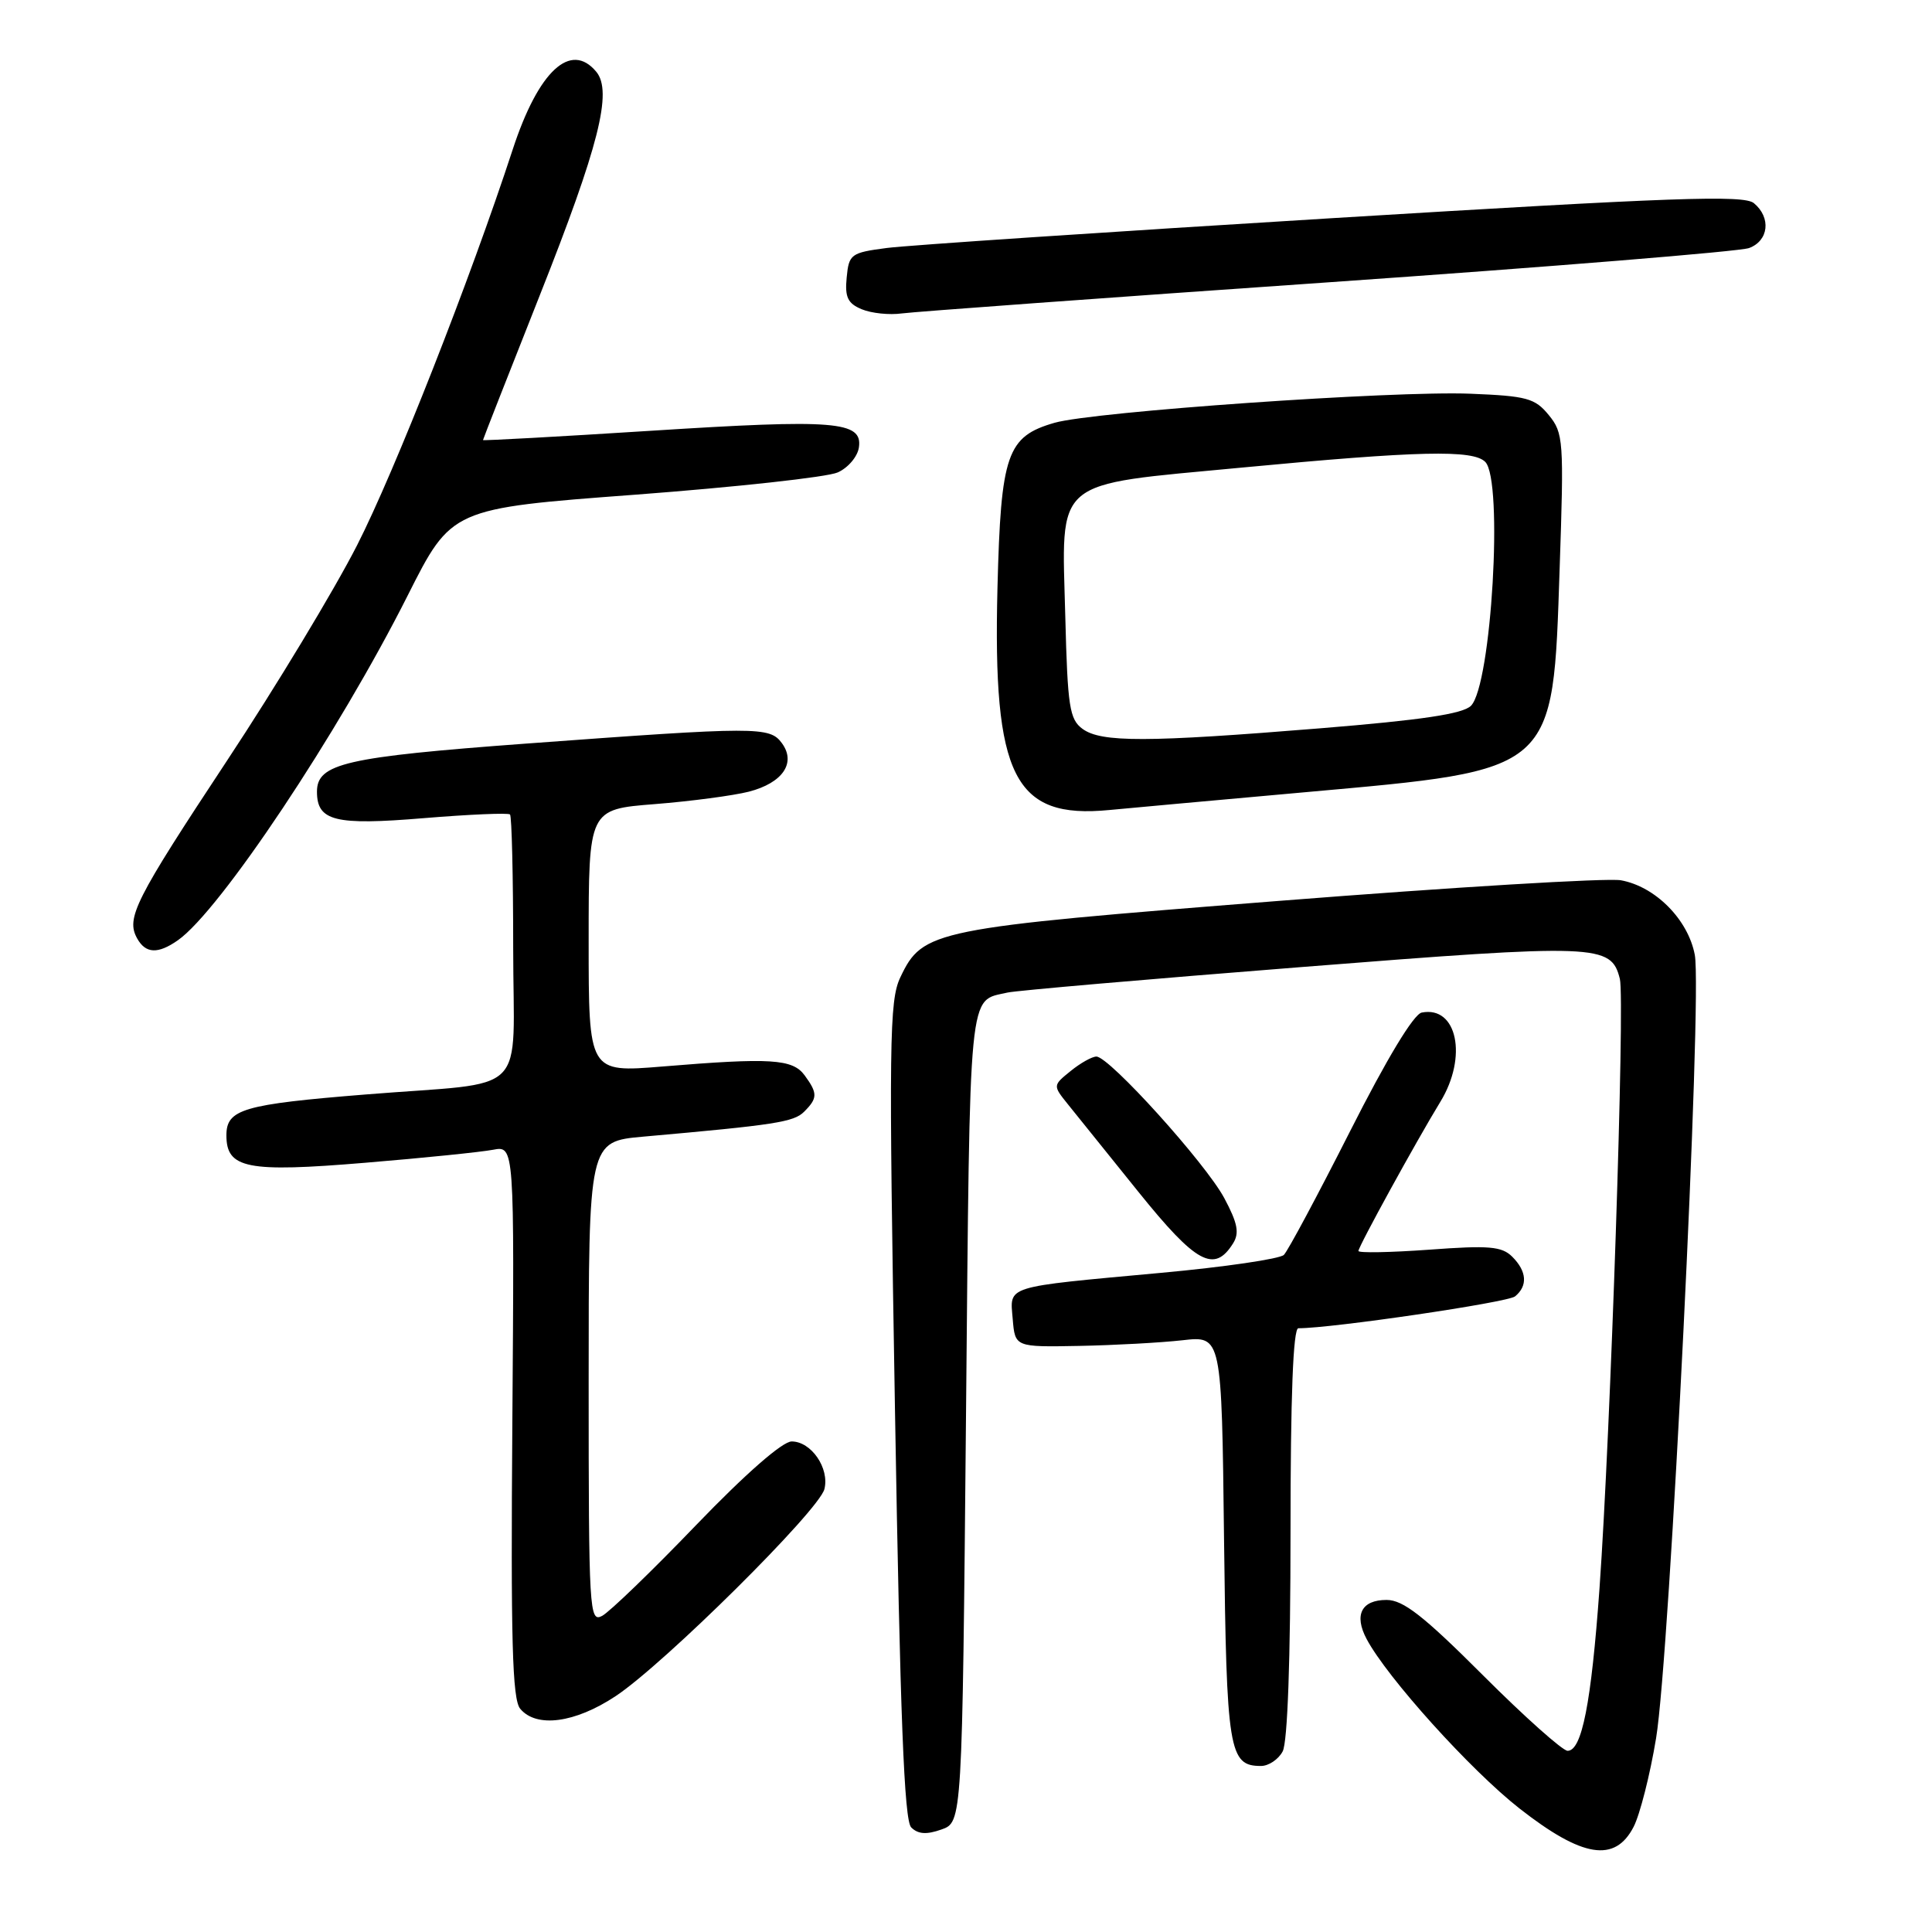 <?xml version="1.0" encoding="UTF-8" standalone="no"?>
<!DOCTYPE svg PUBLIC "-//W3C//DTD SVG 1.1//EN" "http://www.w3.org/Graphics/SVG/1.1/DTD/svg11.dtd" >
<svg xmlns="http://www.w3.org/2000/svg" xmlns:xlink="http://www.w3.org/1999/xlink" version="1.1" viewBox="0 0 256 256">
 <g >
 <path fill="currentColor"
d=" M 216.46 242.07 C 217.29 240.47 218.64 235.18 219.44 230.32 C 221.25 219.48 225.58 131.89 224.57 126.53 C 223.69 121.85 219.34 117.46 214.77 116.64 C 212.97 116.32 192.60 117.55 169.50 119.37 C 123.51 122.99 122.28 123.24 119.30 129.50 C 117.83 132.58 117.76 137.94 118.59 186.90 C 119.28 227.63 119.81 241.21 120.74 242.14 C 121.64 243.04 122.77 243.12 124.74 242.42 C 127.50 241.45 127.50 241.45 128.00 187.69 C 128.54 129.94 128.26 132.73 133.50 131.52 C 134.60 131.26 152.13 129.74 172.45 128.14 C 211.81 125.03 213.48 125.09 214.64 129.71 C 215.33 132.46 213.41 189.87 211.94 210.50 C 210.85 225.68 209.61 232.01 207.71 231.99 C 207.05 231.98 202.00 227.48 196.51 221.99 C 188.63 214.11 185.93 212.00 183.73 212.00 C 180.40 212.00 179.39 213.98 181.08 217.17 C 183.78 222.27 194.87 234.57 201.35 239.64 C 209.68 246.16 213.99 246.85 216.46 242.07 Z  M 169.96 232.07 C 170.61 230.87 171.00 219.81 171.00 203.07 C 171.00 184.97 171.35 176.00 172.04 176.00 C 176.54 176.00 199.76 172.58 200.75 171.78 C 202.46 170.38 202.32 168.46 200.38 166.52 C 199.00 165.15 197.31 165.00 189.38 165.59 C 184.22 165.96 180.00 166.04 180.00 165.76 C 180.00 165.17 187.64 151.26 190.85 146.00 C 194.50 140.04 193.08 133.25 188.39 134.17 C 187.32 134.37 183.75 140.29 178.89 149.90 C 174.60 158.37 170.66 165.74 170.12 166.28 C 169.59 166.81 162.25 167.89 153.82 168.66 C 132.87 170.59 133.82 170.30 134.19 174.78 C 134.50 178.50 134.50 178.50 143.00 178.34 C 147.68 178.25 153.84 177.91 156.69 177.59 C 161.88 177.00 161.88 177.00 162.19 203.85 C 162.52 232.05 162.83 234.00 167.09 234.00 C 168.10 234.00 169.40 233.13 169.96 232.07 Z  M 81.57 224.75 C 87.99 220.50 108.54 200.13 109.24 197.31 C 109.93 194.54 107.49 191.00 104.90 191.00 C 103.68 191.00 98.81 195.26 92.25 202.07 C 86.39 208.17 80.78 213.58 79.79 214.11 C 78.09 215.02 78.00 213.54 78.00 183.16 C 78.00 151.26 78.00 151.26 85.25 150.61 C 102.73 149.06 105.18 148.68 106.55 147.31 C 108.35 145.51 108.36 144.87 106.62 142.49 C 105.02 140.31 102.14 140.13 87.75 141.32 C 78.00 142.12 78.00 142.12 78.00 124.68 C 78.00 107.24 78.00 107.24 86.75 106.55 C 91.56 106.17 97.18 105.42 99.23 104.90 C 103.71 103.74 105.52 101.09 103.61 98.48 C 101.99 96.26 100.41 96.27 69.71 98.53 C 45.77 100.30 42.00 101.17 42.00 104.90 C 42.00 108.80 44.38 109.39 56.14 108.41 C 62.20 107.91 67.36 107.69 67.58 107.92 C 67.81 108.15 68.00 116.10 68.00 125.59 C 68.00 145.72 70.49 143.24 48.50 145.02 C 32.19 146.33 30.00 146.98 30.00 150.44 C 30.00 154.84 32.72 155.38 48.41 154.07 C 56.16 153.43 63.77 152.65 65.33 152.35 C 68.16 151.81 68.16 151.81 67.89 188.32 C 67.67 217.34 67.88 225.16 68.93 226.42 C 71.07 228.99 76.18 228.32 81.57 224.75 Z  M 163.39 164.75 C 164.25 163.38 163.99 162.06 162.22 158.75 C 159.73 154.11 146.98 140.00 145.28 140.00 C 144.70 140.00 143.16 140.86 141.86 141.92 C 139.50 143.83 139.50 143.83 141.50 146.32 C 142.60 147.69 146.82 152.92 150.87 157.96 C 158.50 167.43 160.90 168.73 163.39 164.75 Z  M 23.57 124.59 C 29.15 120.68 44.82 97.17 54.01 78.93 C 59.83 67.37 59.83 67.37 84.17 65.55 C 97.55 64.54 109.62 63.22 111.00 62.60 C 112.38 61.99 113.64 60.49 113.81 59.28 C 114.31 55.81 110.67 55.52 86.25 57.08 C 74.01 57.86 64.00 58.41 64.00 58.31 C 64.00 58.20 67.38 49.60 71.50 39.19 C 79.35 19.39 81.19 12.14 79.01 9.51 C 75.62 5.43 71.34 9.40 67.94 19.80 C 62.29 37.07 52.28 62.52 47.31 72.26 C 44.29 78.18 36.54 91.02 30.08 100.79 C 17.83 119.34 16.67 121.65 18.18 124.36 C 19.31 126.37 20.93 126.44 23.57 124.59 Z  M 172.97 104.97 C 206.30 101.98 205.75 102.46 206.66 75.36 C 207.24 58.37 207.17 57.38 205.22 55.00 C 203.39 52.76 202.31 52.47 194.84 52.17 C 184.61 51.76 144.91 54.54 139.74 56.02 C 133.42 57.84 132.62 60.13 132.17 77.90 C 131.54 102.93 134.38 108.56 147.00 107.33 C 148.93 107.14 160.61 106.08 172.97 104.97 Z  M 176.00 37.41 C 205.43 35.36 230.51 33.32 231.75 32.87 C 234.37 31.91 234.71 28.83 232.40 26.92 C 231.07 25.81 221.85 26.14 176.65 28.90 C 146.87 30.72 120.25 32.50 117.50 32.86 C 112.75 33.48 112.48 33.68 112.19 36.77 C 111.93 39.38 112.33 40.21 114.19 40.98 C 115.46 41.51 117.85 41.76 119.50 41.53 C 121.15 41.31 146.57 39.45 176.00 37.41 Z  M 143.44 96.58 C 141.72 95.32 141.46 93.64 141.16 81.81 C 140.68 63.13 139.23 64.36 164.52 61.96 C 188.03 59.73 195.17 59.57 196.80 61.20 C 199.22 63.62 197.63 90.79 194.91 93.52 C 193.83 94.60 188.37 95.41 174.99 96.50 C 151.92 98.38 145.92 98.39 143.44 96.58 Z "/>
</g>
</svg>